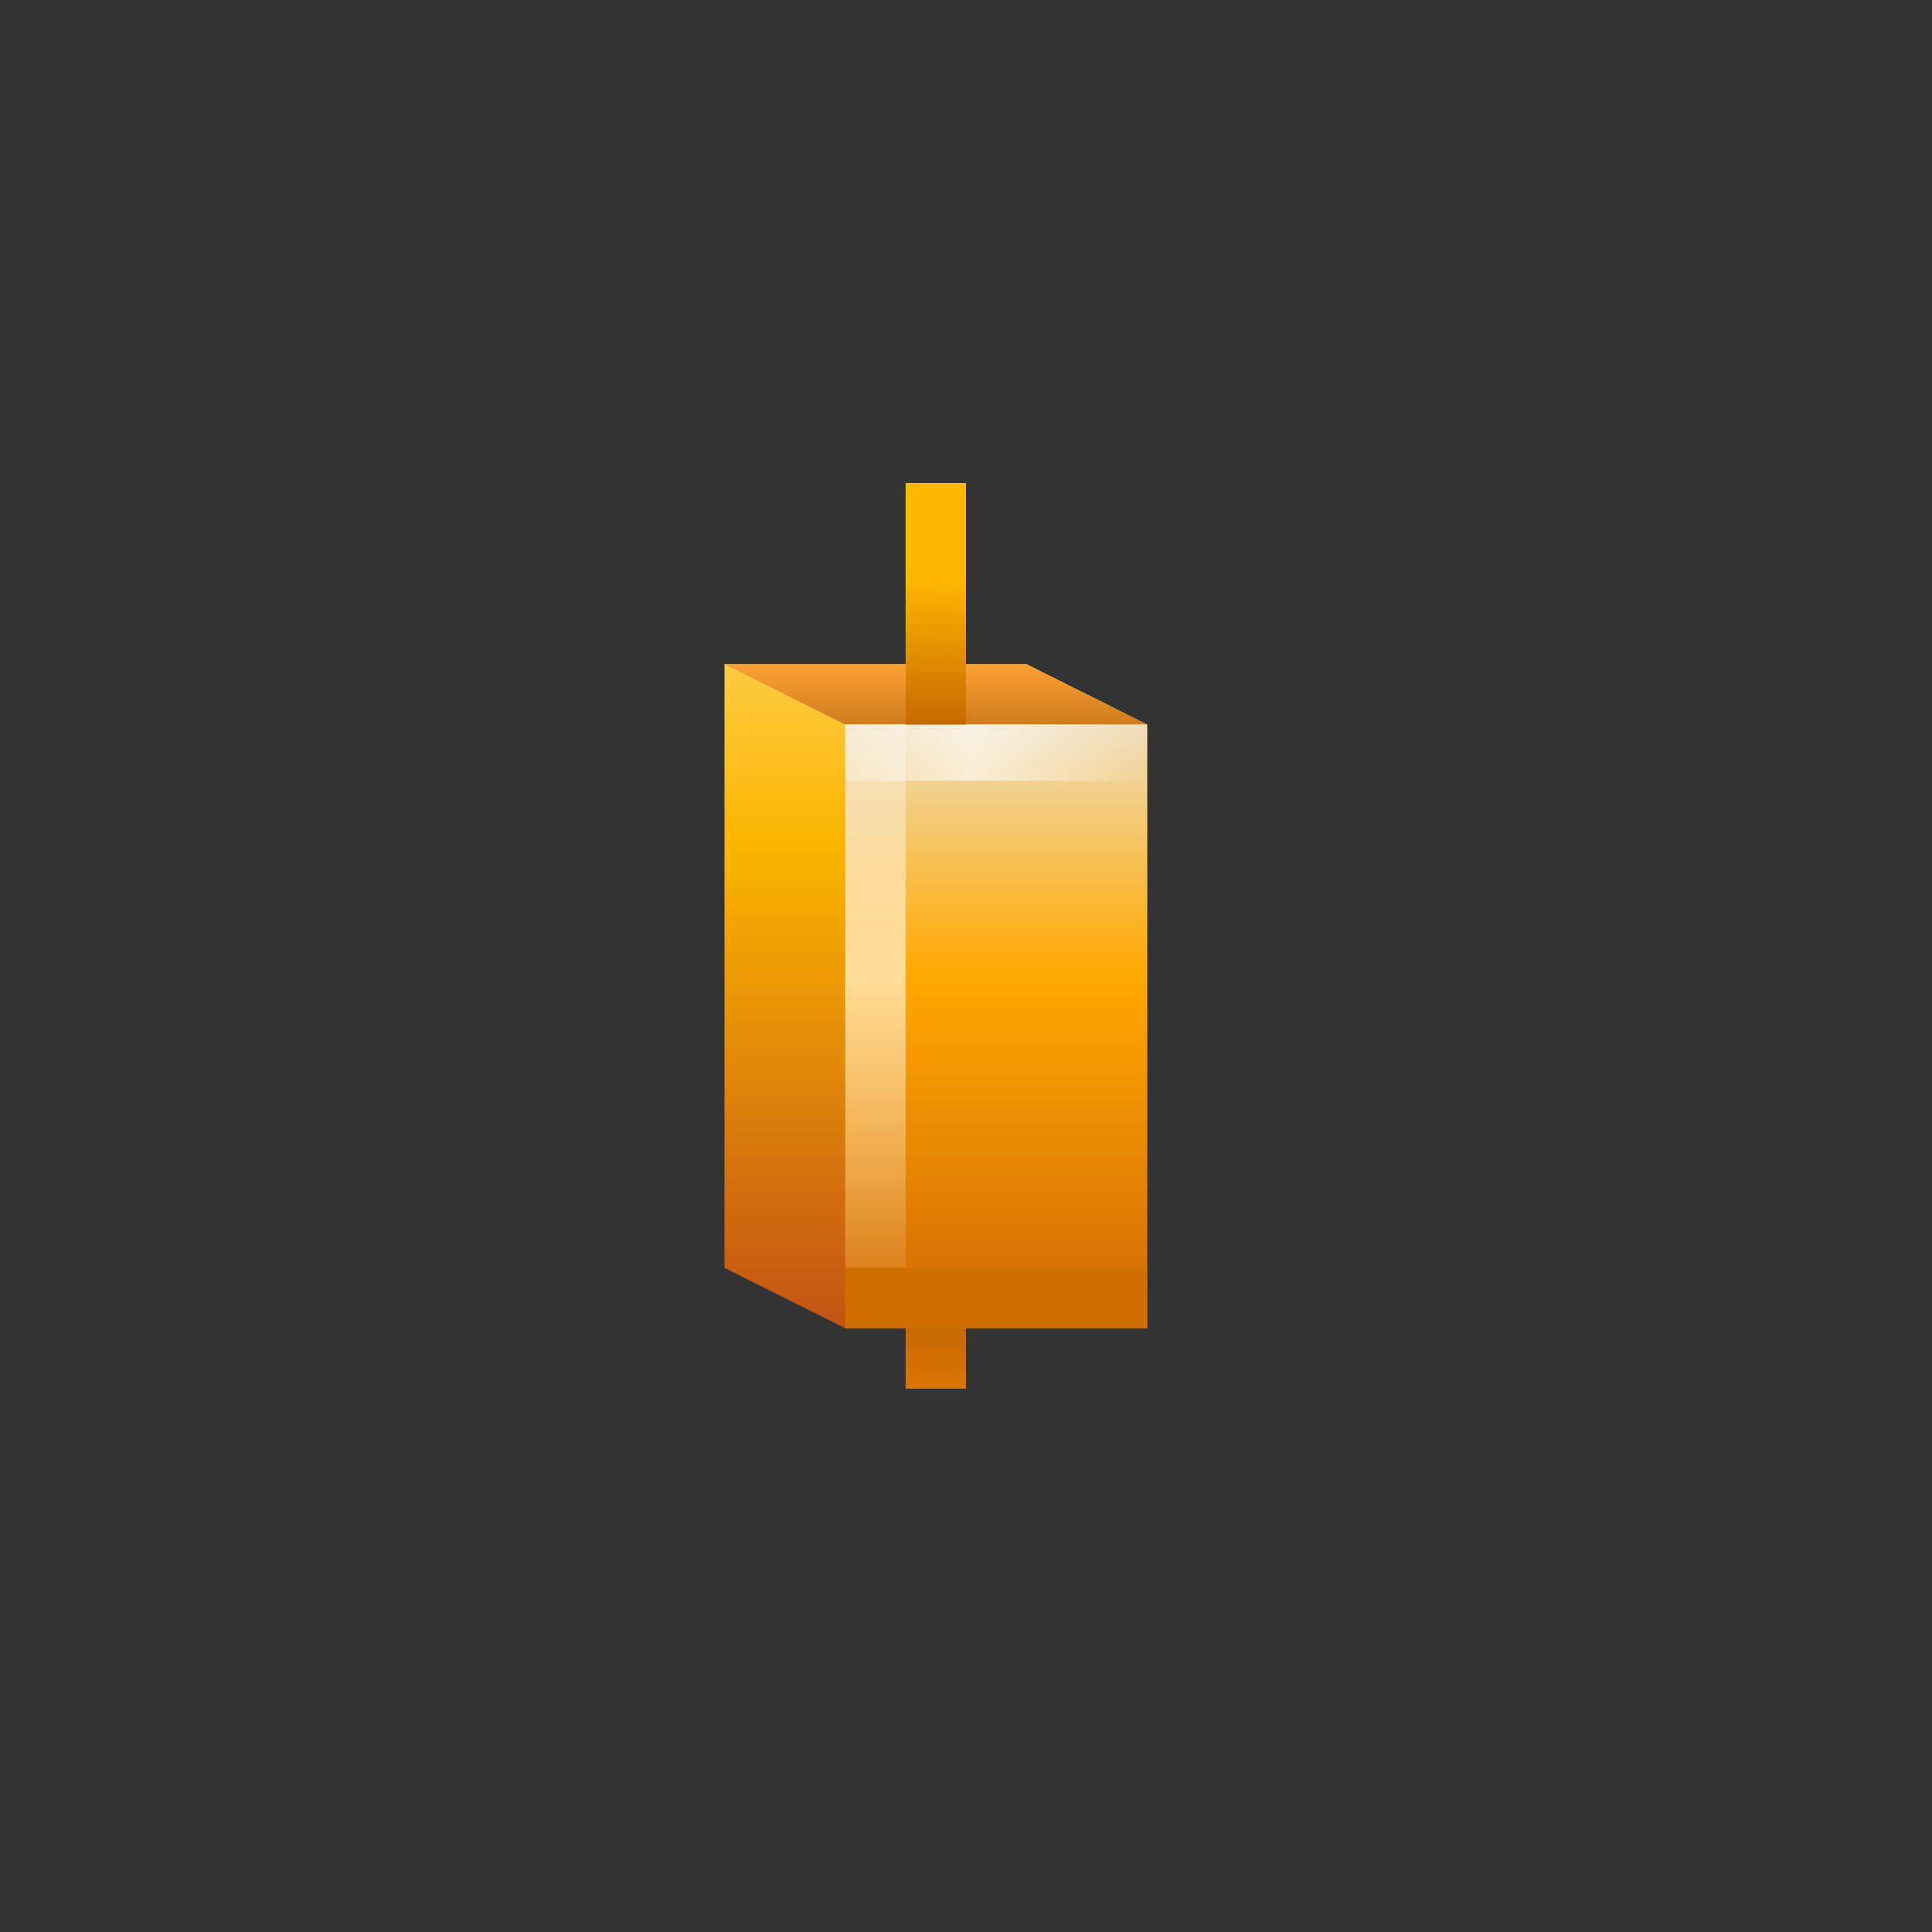<svg width="32" height="32" viewBox="0 0 32 32" fill="none" xmlns="http://www.w3.org/2000/svg">
<rect x="0" y="0" width="32" height="32" fill="#333333" stroke="none"/>
<path d="M15 17H16V23H15.5L15 23V17Z" fill="url(#paint0_linear)"/>
<path d="M12 11H17L19 12V22H14L12 21L12 11Z" fill="url(#paint1_linear)"/>
<path d="M14 12H19L17 11H12L14 12Z" fill="url(#paint2_linear)"/>
<path d="M14 12H19V22H14V12Z" fill="url(#paint3_linear)"/>
<path opacity="0.6" d="M14 12H15V22H14V12Z" fill="url(#paint4_linear)"/>
<path opacity="0.6" d="M14 12.933L14 12L19 12L19 12.933L14 12.933Z" fill="url(#paint5_linear)"/>
<path d="M14 22L14 21L19 21L19 22L14 22Z" fill="#CE6F00"/>
<path d="M15 8H16V12H15.5L15 12V8Z" fill="url(#paint6_linear)"/>
<defs>
<linearGradient id="paint0_linear" x1="16" y1="19.304" x2="15.93" y2="23.804" gradientUnits="userSpaceOnUse">
<stop stop-color="#924600"/>
<stop offset="1" stop-color="#E97F04"/>
</linearGradient>
<linearGradient id="paint1_linear" x1="15.5" y1="7" x2="15.5" y2="22" gradientUnits="userSpaceOnUse">
<stop stop-color="#FFEA9C"/>
<stop offset="0.465" stop-color="#FBB500"/>
<stop offset="1" stop-color="#C25314"/>
</linearGradient>
<linearGradient id="paint2_linear" x1="16.088" y1="11" x2="16.088" y2="12.444" gradientUnits="userSpaceOnUse">
<stop offset="0" stop-color="#FEA135"/>
<stop offset="1" stop-color="#B96C12"/>
</linearGradient>
<linearGradient id="paint3_linear" x1="16.5" y1="11" x2="16.5" y2="22" gradientUnits="userSpaceOnUse">
<stop stop-color="#EAEAEA"/>
<stop offset="0.465" stop-color="#FFA901"/>
<stop offset="1" stop-color="#D16806"/>
</linearGradient>
<linearGradient id="paint4_linear" x1="14.5" y1="12" x2="14.5" y2="22" gradientUnits="userSpaceOnUse">
<stop stop-color="white" stop-opacity="0.39"/>
<stop offset="0.416" stop-color="white"/>
<stop offset="1" stop-color="white" stop-opacity="0"/>
</linearGradient>
<linearGradient id="paint5_linear" x1="14" y1="12.466" x2="19" y2="12.466" gradientUnits="userSpaceOnUse">
<stop stop-color="white" stop-opacity="0.39"/>
<stop offset="0.416" stop-color="white"/>
<stop offset="1" stop-color="white" stop-opacity="0"/>
</linearGradient>
<linearGradient id="paint6_linear" x1="16" y1="9.536" x2="15.969" y2="12.537" gradientUnits="userSpaceOnUse">
<stop stop-color="#FFB800"/>
<stop offset="1" stop-color="#BA5900"/>
</linearGradient>
</defs>
</svg>
